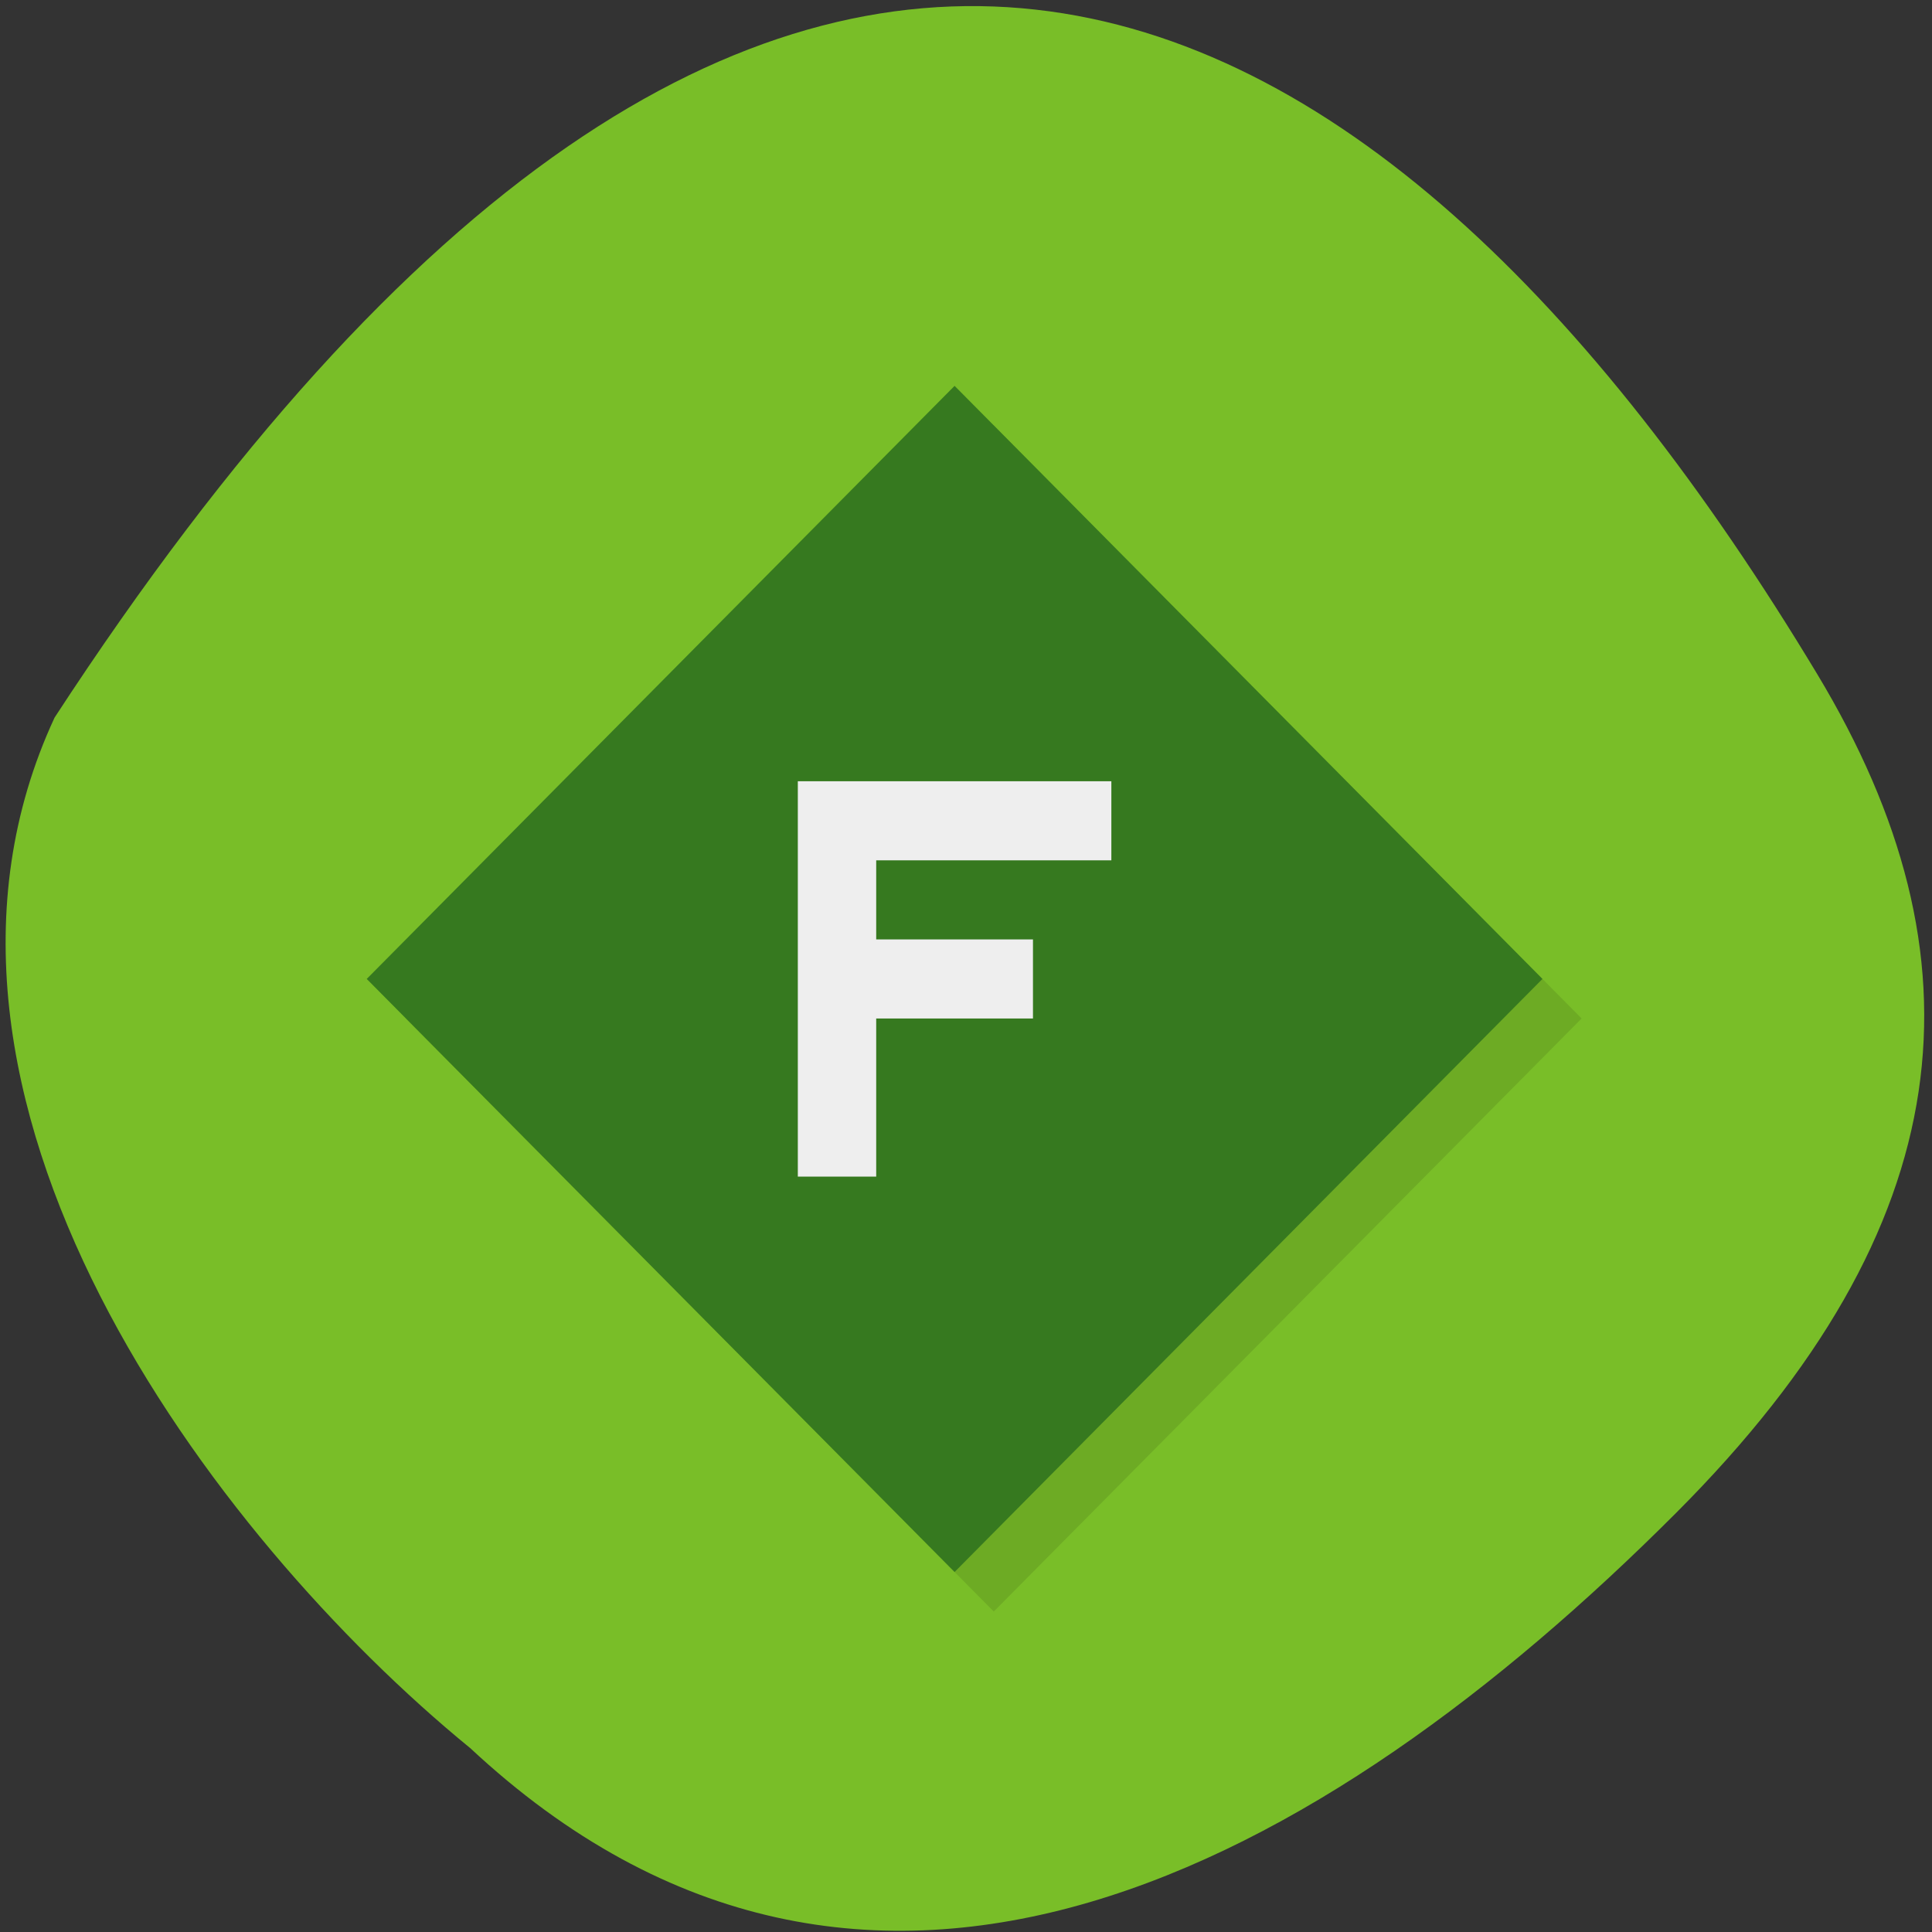 <svg xmlns="http://www.w3.org/2000/svg" viewBox="0 0 256 256"><rect x="0" y="0" width="256" height="256" fill="#333333" stroke="none"/><g color="#000" fill="#79be28"><path d="m 62.24 231.57 c 52.688 49.21 113.02 15.79 159.85 -31.1 38.14 -38.19 41.31 -73.61 18.712 -111.13 -59.03 -98.04 -139.35 -138.72 -233.57 5.744 -23.289 50.14 21.06 108.71 55 136.49 z"/></g><g transform="matrix(5.193 0 0 5.239 1.856 3.978)"><path d="M 25,10 10,25 25,40 40,25 z" opacity="0.1"/><path d="M 24,9 9,24 24,39 39,24 z" fill="#36791f"/><path d="M 20,29 V 19 h 8 v 2 h -6 v 2 h 4 v 2 h -4 v 4 z" fill="#eee"/></g></svg>